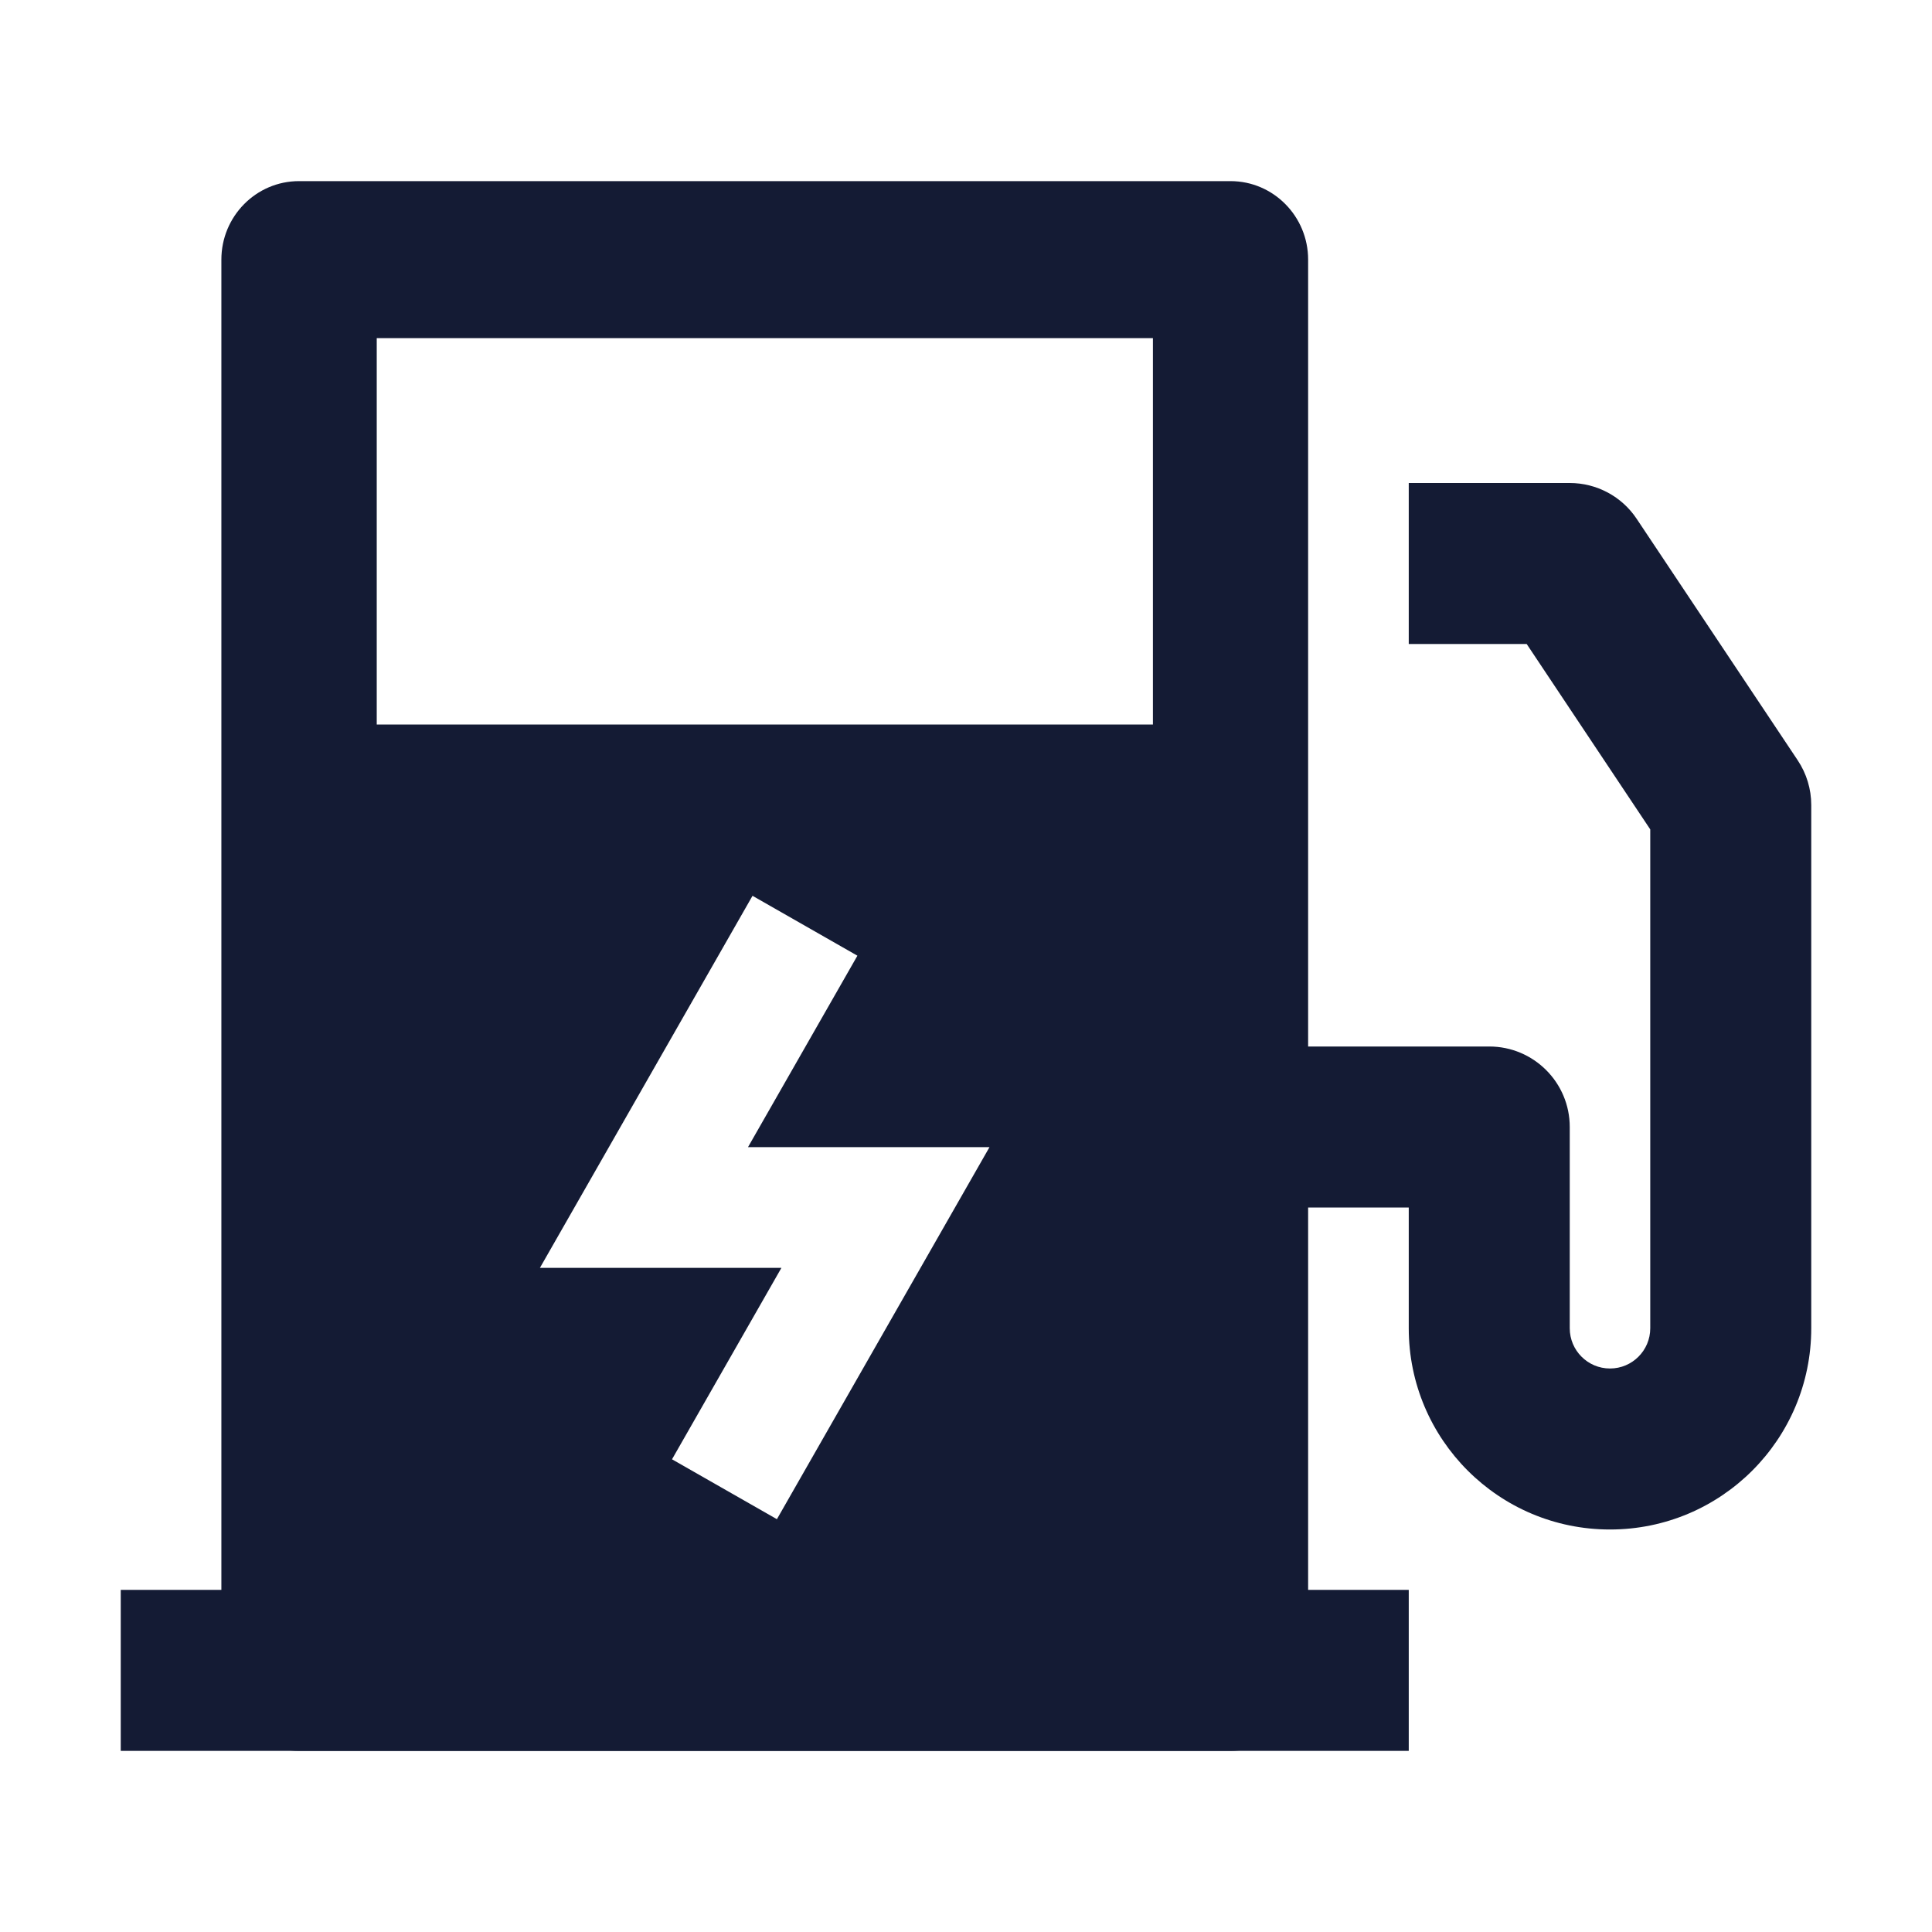 <svg width="24" height="24" viewBox="0 0 24 24" fill="none" xmlns="http://www.w3.org/2000/svg">
<path fill-rule="evenodd" clip-rule="evenodd" d="M2.75 3.225C2.75 2.687 3.182 2.25 3.714 2.25H15.286C15.818 2.25 16.25 2.687 16.25 3.225V20.775C16.25 21.314 15.818 21.75 15.286 21.75H3.714C3.182 21.75 2.75 21.314 2.75 20.775V3.225ZM14.322 4.2H4.68V9H14.322V4.2ZM10.651 11.872L9.348 11.128L6.707 15.75H9.707L8.348 18.128L9.651 18.872L12.292 14.25H9.292L10.651 11.872Z" fill="#141B34"/>
<path fill-rule="evenodd" clip-rule="evenodd" d="M17.5 21.75H1.5V19.75H17.5V21.75Z" fill="#141B34"/>
<path fill-rule="evenodd" clip-rule="evenodd" d="M17.5 6L19.5 6C19.834 6 20.147 6.167 20.332 6.446L22.332 9.445C22.442 9.61 22.5 9.803 22.5 10V16.5C22.5 17.881 21.381 19 20 19C18.619 19 17.5 17.881 17.5 16.5V15H15.5V13H18.5C19.052 13 19.5 13.448 19.5 14V16.5C19.5 16.776 19.724 17 20 17C20.276 17 20.5 16.776 20.5 16.5V10.303L18.965 8L17.5 8L17.5 6Z" fill="#141B34"/>
</svg>
